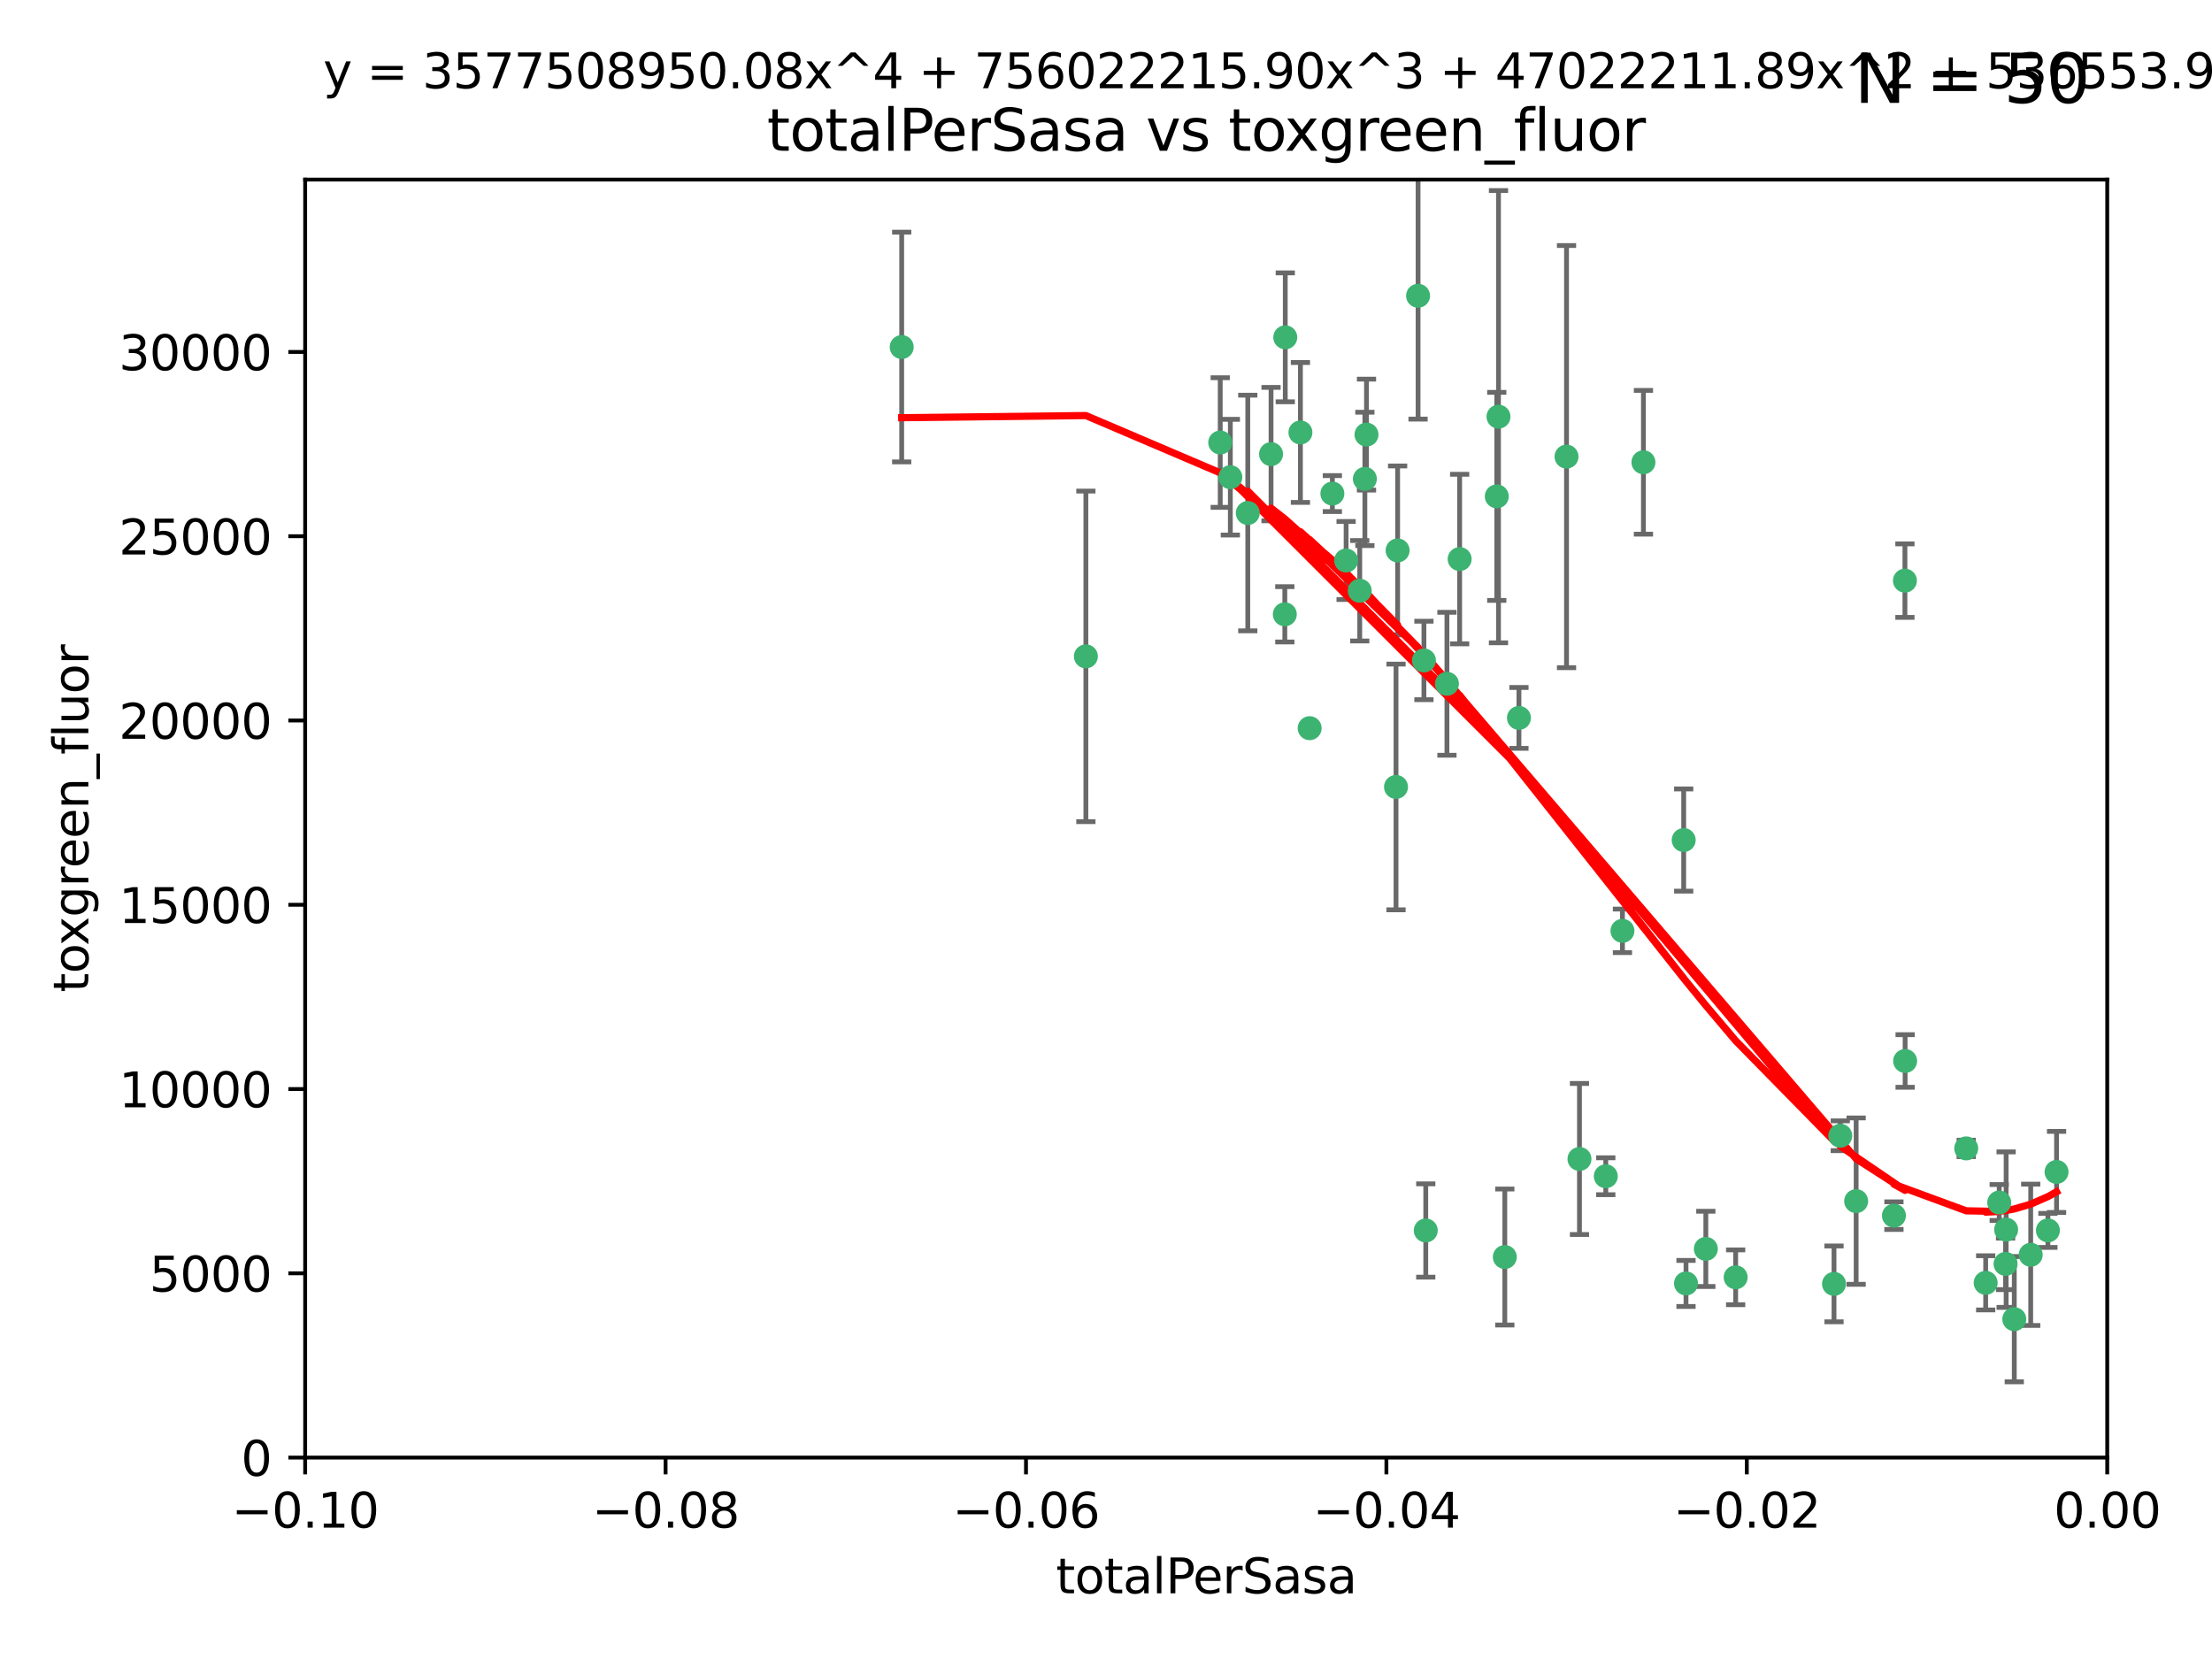 <?xml version="1.0" encoding="utf-8" standalone="no"?>
<!DOCTYPE svg PUBLIC "-//W3C//DTD SVG 1.1//EN"
  "http://www.w3.org/Graphics/SVG/1.1/DTD/svg11.dtd">
<svg xmlns:xlink="http://www.w3.org/1999/xlink" width="460.8pt" height="345.6pt" viewBox="0 0 460.8 345.6" xmlns="http://www.w3.org/2000/svg" version="1.1">
 <defs>
  <style type="text/css">*{stroke-linejoin: round; stroke-linecap: butt}</style>
 </defs>
 <g id="figure_1">
  <g id="patch_1">
   <path d="M 0 345.6 
L 460.8 345.6 
L 460.8 0 
L 0 0 
z
" style="fill: #ffffff"/>
  </g>
  <g id="axes_1">
   <g id="patch_2">
    <path d="M 63.571 303.64 
L 438.975 303.64 
L 438.975 37.411 
L 63.571 37.411 
z
" style="fill: #ffffff"/>
   </g>
   <g id="PathCollection_1">
    <defs>
     <path id="mbd5f3bcb29" d="M 0 1.118 
C 0.297 1.118 0.581 1 0.791 0.791 
C 1 0.581 1.118 0.297 1.118 0 
C 1.118 -0.297 1 -0.581 0.791 -0.791 
C 0.581 -1 0.297 -1.118 0 -1.118 
C -0.297 -1.118 -0.581 -1 -0.791 -0.791 
C -1 -0.581 -1.118 -0.297 -1.118 0 
C -1.118 0.297 -1 0.581 -0.791 0.791 
C -0.581 1 -0.297 1.118 0 1.118 
z
" style="stroke: #3cb371"/>
    </defs>
    <g clip-path="url(#pafd83ed4bf)">
     <use xlink:href="#mbd5f3bcb29" x="187.841" y="72.294" style="fill: #3cb371; stroke: #3cb371"/>
     <use xlink:href="#mbd5f3bcb29" x="226.209" y="136.733" style="fill: #3cb371; stroke: #3cb371"/>
     <use xlink:href="#mbd5f3bcb29" x="254.195" y="92.187" style="fill: #3cb371; stroke: #3cb371"/>
     <use xlink:href="#mbd5f3bcb29" x="284.327" y="99.763" style="fill: #3cb371; stroke: #3cb371"/>
     <use xlink:href="#mbd5f3bcb29" x="267.746" y="70.271" style="fill: #3cb371; stroke: #3cb371"/>
     <use xlink:href="#mbd5f3bcb29" x="283.258" y="123.063" style="fill: #3cb371; stroke: #3cb371"/>
     <use xlink:href="#mbd5f3bcb29" x="272.826" y="151.693" style="fill: #3cb371; stroke: #3cb371"/>
     <use xlink:href="#mbd5f3bcb29" x="290.815" y="163.936" style="fill: #3cb371; stroke: #3cb371"/>
     <use xlink:href="#mbd5f3bcb29" x="291.149" y="114.664" style="fill: #3cb371; stroke: #3cb371"/>
     <use xlink:href="#mbd5f3bcb29" x="280.418" y="116.762" style="fill: #3cb371; stroke: #3cb371"/>
     <use xlink:href="#mbd5f3bcb29" x="270.902" y="90.091" style="fill: #3cb371; stroke: #3cb371"/>
     <use xlink:href="#mbd5f3bcb29" x="295.409" y="61.614" style="fill: #3cb371; stroke: #3cb371"/>
     <use xlink:href="#mbd5f3bcb29" x="277.556" y="102.821" style="fill: #3cb371; stroke: #3cb371"/>
     <use xlink:href="#mbd5f3bcb29" x="264.783" y="94.6" style="fill: #3cb371; stroke: #3cb371"/>
     <use xlink:href="#mbd5f3bcb29" x="267.65" y="127.973" style="fill: #3cb371; stroke: #3cb371"/>
     <use xlink:href="#mbd5f3bcb29" x="296.63" y="137.58" style="fill: #3cb371; stroke: #3cb371"/>
     <use xlink:href="#mbd5f3bcb29" x="301.422" y="142.442" style="fill: #3cb371; stroke: #3cb371"/>
     <use xlink:href="#mbd5f3bcb29" x="284.666" y="90.534" style="fill: #3cb371; stroke: #3cb371"/>
     <use xlink:href="#mbd5f3bcb29" x="256.303" y="99.407" style="fill: #3cb371; stroke: #3cb371"/>
     <use xlink:href="#mbd5f3bcb29" x="316.423" y="149.553" style="fill: #3cb371; stroke: #3cb371"/>
     <use xlink:href="#mbd5f3bcb29" x="259.935" y="106.867" style="fill: #3cb371; stroke: #3cb371"/>
     <use xlink:href="#mbd5f3bcb29" x="312.163" y="86.8" style="fill: #3cb371; stroke: #3cb371"/>
     <use xlink:href="#mbd5f3bcb29" x="329.033" y="241.437" style="fill: #3cb371; stroke: #3cb371"/>
     <use xlink:href="#mbd5f3bcb29" x="342.358" y="96.298" style="fill: #3cb371; stroke: #3cb371"/>
     <use xlink:href="#mbd5f3bcb29" x="311.807" y="103.401" style="fill: #3cb371; stroke: #3cb371"/>
     <use xlink:href="#mbd5f3bcb29" x="326.335" y="95.121" style="fill: #3cb371; stroke: #3cb371"/>
     <use xlink:href="#mbd5f3bcb29" x="334.515" y="245.034" style="fill: #3cb371; stroke: #3cb371"/>
     <use xlink:href="#mbd5f3bcb29" x="337.988" y="193.912" style="fill: #3cb371; stroke: #3cb371"/>
     <use xlink:href="#mbd5f3bcb29" x="304.073" y="116.464" style="fill: #3cb371; stroke: #3cb371"/>
     <use xlink:href="#mbd5f3bcb29" x="350.744" y="174.998" style="fill: #3cb371; stroke: #3cb371"/>
     <use xlink:href="#mbd5f3bcb29" x="313.481" y="261.86" style="fill: #3cb371; stroke: #3cb371"/>
     <use xlink:href="#mbd5f3bcb29" x="351.226" y="267.365" style="fill: #3cb371; stroke: #3cb371"/>
     <use xlink:href="#mbd5f3bcb29" x="355.356" y="260.163" style="fill: #3cb371; stroke: #3cb371"/>
     <use xlink:href="#mbd5f3bcb29" x="361.568" y="266.086" style="fill: #3cb371; stroke: #3cb371"/>
     <use xlink:href="#mbd5f3bcb29" x="382.058" y="267.457" style="fill: #3cb371; stroke: #3cb371"/>
     <use xlink:href="#mbd5f3bcb29" x="297.012" y="256.331" style="fill: #3cb371; stroke: #3cb371"/>
     <use xlink:href="#mbd5f3bcb29" x="386.669" y="250.216" style="fill: #3cb371; stroke: #3cb371"/>
     <use xlink:href="#mbd5f3bcb29" x="396.872" y="221.023" style="fill: #3cb371; stroke: #3cb371"/>
     <use xlink:href="#mbd5f3bcb29" x="383.363" y="236.599" style="fill: #3cb371; stroke: #3cb371"/>
     <use xlink:href="#mbd5f3bcb29" x="396.83" y="120.958" style="fill: #3cb371; stroke: #3cb371"/>
     <use xlink:href="#mbd5f3bcb29" x="394.542" y="253.241" style="fill: #3cb371; stroke: #3cb371"/>
     <use xlink:href="#mbd5f3bcb29" x="409.599" y="239.234" style="fill: #3cb371; stroke: #3cb371"/>
     <use xlink:href="#mbd5f3bcb29" x="416.474" y="250.509" style="fill: #3cb371; stroke: #3cb371"/>
     <use xlink:href="#mbd5f3bcb29" x="413.653" y="267.238" style="fill: #3cb371; stroke: #3cb371"/>
     <use xlink:href="#mbd5f3bcb29" x="417.796" y="263.294" style="fill: #3cb371; stroke: #3cb371"/>
     <use xlink:href="#mbd5f3bcb29" x="417.914" y="256.155" style="fill: #3cb371; stroke: #3cb371"/>
     <use xlink:href="#mbd5f3bcb29" x="419.611" y="274.808" style="fill: #3cb371; stroke: #3cb371"/>
     <use xlink:href="#mbd5f3bcb29" x="423.033" y="261.393" style="fill: #3cb371; stroke: #3cb371"/>
     <use xlink:href="#mbd5f3bcb29" x="426.618" y="256.316" style="fill: #3cb371; stroke: #3cb371"/>
     <use xlink:href="#mbd5f3bcb29" x="428.419" y="244.135" style="fill: #3cb371; stroke: #3cb371"/>
    </g>
   </g>
   <g id="matplotlib.axis_1">
    <g id="xtick_1">
     <g id="line2d_1">
      <defs>
       <path id="md1af240438" d="M 0 0 
L 0 3.5 
" style="stroke: #000000; stroke-width: 0.8"/>
      </defs>
      <g>
       <use xlink:href="#md1af240438" x="63.571" y="303.64" style="stroke: #000000; stroke-width: 0.8"/>
      </g>
     </g>
     <g id="text_1">
      <!-- −0.10 -->
      <g transform="translate(48.249 318.238)scale(0.1 -0.1)">
       <defs>
        <path id="DejaVuSans-2212" d="M 678 2272 
L 4684 2272 
L 4684 1741 
L 678 1741 
L 678 2272 
z
" transform="scale(0.016)"/>
        <path id="DejaVuSans-30" d="M 2034 4250 
Q 1547 4250 1301 3770 
Q 1056 3291 1056 2328 
Q 1056 1369 1301 889 
Q 1547 409 2034 409 
Q 2525 409 2770 889 
Q 3016 1369 3016 2328 
Q 3016 3291 2770 3770 
Q 2525 4250 2034 4250 
z
M 2034 4750 
Q 2819 4750 3233 4129 
Q 3647 3509 3647 2328 
Q 3647 1150 3233 529 
Q 2819 -91 2034 -91 
Q 1250 -91 836 529 
Q 422 1150 422 2328 
Q 422 3509 836 4129 
Q 1250 4750 2034 4750 
z
" transform="scale(0.016)"/>
        <path id="DejaVuSans-2e" d="M 684 794 
L 1344 794 
L 1344 0 
L 684 0 
L 684 794 
z
" transform="scale(0.016)"/>
        <path id="DejaVuSans-31" d="M 794 531 
L 1825 531 
L 1825 4091 
L 703 3866 
L 703 4441 
L 1819 4666 
L 2450 4666 
L 2450 531 
L 3481 531 
L 3481 0 
L 794 0 
L 794 531 
z
" transform="scale(0.016)"/>
       </defs>
       <use xlink:href="#DejaVuSans-2212"/>
       <use xlink:href="#DejaVuSans-30" x="83.789"/>
       <use xlink:href="#DejaVuSans-2e" x="147.412"/>
       <use xlink:href="#DejaVuSans-31" x="179.199"/>
       <use xlink:href="#DejaVuSans-30" x="242.822"/>
      </g>
     </g>
    </g>
    <g id="xtick_2">
     <g id="line2d_2">
      <g>
       <use xlink:href="#md1af240438" x="138.652" y="303.64" style="stroke: #000000; stroke-width: 0.8"/>
      </g>
     </g>
     <g id="text_2">
      <!-- −0.08 -->
      <g transform="translate(123.329 318.238)scale(0.1 -0.1)">
       <defs>
        <path id="DejaVuSans-38" d="M 2034 2216 
Q 1584 2216 1326 1975 
Q 1069 1734 1069 1313 
Q 1069 891 1326 650 
Q 1584 409 2034 409 
Q 2484 409 2743 651 
Q 3003 894 3003 1313 
Q 3003 1734 2745 1975 
Q 2488 2216 2034 2216 
z
M 1403 2484 
Q 997 2584 770 2862 
Q 544 3141 544 3541 
Q 544 4100 942 4425 
Q 1341 4750 2034 4750 
Q 2731 4750 3128 4425 
Q 3525 4100 3525 3541 
Q 3525 3141 3298 2862 
Q 3072 2584 2669 2484 
Q 3125 2378 3379 2068 
Q 3634 1759 3634 1313 
Q 3634 634 3220 271 
Q 2806 -91 2034 -91 
Q 1263 -91 848 271 
Q 434 634 434 1313 
Q 434 1759 690 2068 
Q 947 2378 1403 2484 
z
M 1172 3481 
Q 1172 3119 1398 2916 
Q 1625 2713 2034 2713 
Q 2441 2713 2670 2916 
Q 2900 3119 2900 3481 
Q 2900 3844 2670 4047 
Q 2441 4250 2034 4250 
Q 1625 4250 1398 4047 
Q 1172 3844 1172 3481 
z
" transform="scale(0.016)"/>
       </defs>
       <use xlink:href="#DejaVuSans-2212"/>
       <use xlink:href="#DejaVuSans-30" x="83.789"/>
       <use xlink:href="#DejaVuSans-2e" x="147.412"/>
       <use xlink:href="#DejaVuSans-30" x="179.199"/>
       <use xlink:href="#DejaVuSans-38" x="242.822"/>
      </g>
     </g>
    </g>
    <g id="xtick_3">
     <g id="line2d_3">
      <g>
       <use xlink:href="#md1af240438" x="213.733" y="303.64" style="stroke: #000000; stroke-width: 0.8"/>
      </g>
     </g>
     <g id="text_3">
      <!-- −0.06 -->
      <g transform="translate(198.41 318.238)scale(0.1 -0.1)">
       <defs>
        <path id="DejaVuSans-36" d="M 2113 2584 
Q 1688 2584 1439 2293 
Q 1191 2003 1191 1497 
Q 1191 994 1439 701 
Q 1688 409 2113 409 
Q 2538 409 2786 701 
Q 3034 994 3034 1497 
Q 3034 2003 2786 2293 
Q 2538 2584 2113 2584 
z
M 3366 4563 
L 3366 3988 
Q 3128 4100 2886 4159 
Q 2644 4219 2406 4219 
Q 1781 4219 1451 3797 
Q 1122 3375 1075 2522 
Q 1259 2794 1537 2939 
Q 1816 3084 2150 3084 
Q 2853 3084 3261 2657 
Q 3669 2231 3669 1497 
Q 3669 778 3244 343 
Q 2819 -91 2113 -91 
Q 1303 -91 875 529 
Q 447 1150 447 2328 
Q 447 3434 972 4092 
Q 1497 4750 2381 4750 
Q 2619 4750 2861 4703 
Q 3103 4656 3366 4563 
z
" transform="scale(0.016)"/>
       </defs>
       <use xlink:href="#DejaVuSans-2212"/>
       <use xlink:href="#DejaVuSans-30" x="83.789"/>
       <use xlink:href="#DejaVuSans-2e" x="147.412"/>
       <use xlink:href="#DejaVuSans-30" x="179.199"/>
       <use xlink:href="#DejaVuSans-36" x="242.822"/>
      </g>
     </g>
    </g>
    <g id="xtick_4">
     <g id="line2d_4">
      <g>
       <use xlink:href="#md1af240438" x="288.813" y="303.64" style="stroke: #000000; stroke-width: 0.8"/>
      </g>
     </g>
     <g id="text_4">
      <!-- −0.04 -->
      <g transform="translate(273.491 318.238)scale(0.1 -0.1)">
       <defs>
        <path id="DejaVuSans-34" d="M 2419 4116 
L 825 1625 
L 2419 1625 
L 2419 4116 
z
M 2253 4666 
L 3047 4666 
L 3047 1625 
L 3713 1625 
L 3713 1100 
L 3047 1100 
L 3047 0 
L 2419 0 
L 2419 1100 
L 313 1100 
L 313 1709 
L 2253 4666 
z
" transform="scale(0.016)"/>
       </defs>
       <use xlink:href="#DejaVuSans-2212"/>
       <use xlink:href="#DejaVuSans-30" x="83.789"/>
       <use xlink:href="#DejaVuSans-2e" x="147.412"/>
       <use xlink:href="#DejaVuSans-30" x="179.199"/>
       <use xlink:href="#DejaVuSans-34" x="242.822"/>
      </g>
     </g>
    </g>
    <g id="xtick_5">
     <g id="line2d_5">
      <g>
       <use xlink:href="#md1af240438" x="363.894" y="303.64" style="stroke: #000000; stroke-width: 0.8"/>
      </g>
     </g>
     <g id="text_5">
      <!-- −0.02 -->
      <g transform="translate(348.572 318.238)scale(0.1 -0.1)">
       <defs>
        <path id="DejaVuSans-32" d="M 1228 531 
L 3431 531 
L 3431 0 
L 469 0 
L 469 531 
Q 828 903 1448 1529 
Q 2069 2156 2228 2338 
Q 2531 2678 2651 2914 
Q 2772 3150 2772 3378 
Q 2772 3750 2511 3984 
Q 2250 4219 1831 4219 
Q 1534 4219 1204 4116 
Q 875 4013 500 3803 
L 500 4441 
Q 881 4594 1212 4672 
Q 1544 4750 1819 4750 
Q 2544 4750 2975 4387 
Q 3406 4025 3406 3419 
Q 3406 3131 3298 2873 
Q 3191 2616 2906 2266 
Q 2828 2175 2409 1742 
Q 1991 1309 1228 531 
z
" transform="scale(0.016)"/>
       </defs>
       <use xlink:href="#DejaVuSans-2212"/>
       <use xlink:href="#DejaVuSans-30" x="83.789"/>
       <use xlink:href="#DejaVuSans-2e" x="147.412"/>
       <use xlink:href="#DejaVuSans-30" x="179.199"/>
       <use xlink:href="#DejaVuSans-32" x="242.822"/>
      </g>
     </g>
    </g>
    <g id="xtick_6">
     <g id="line2d_6">
      <g>
       <use xlink:href="#md1af240438" x="438.975" y="303.64" style="stroke: #000000; stroke-width: 0.8"/>
      </g>
     </g>
     <g id="text_6">
      <!-- 0.00 -->
      <g transform="translate(427.842 318.238)scale(0.1 -0.1)">
       <use xlink:href="#DejaVuSans-30"/>
       <use xlink:href="#DejaVuSans-2e" x="63.623"/>
       <use xlink:href="#DejaVuSans-30" x="95.41"/>
       <use xlink:href="#DejaVuSans-30" x="159.033"/>
      </g>
     </g>
    </g>
    <g id="text_7">
     <!-- totalPerSasa -->
     <g transform="translate(219.968 331.917)scale(0.1 -0.1)">
      <defs>
       <path id="DejaVuSans-74" d="M 1172 4494 
L 1172 3500 
L 2356 3500 
L 2356 3053 
L 1172 3053 
L 1172 1153 
Q 1172 725 1289 603 
Q 1406 481 1766 481 
L 2356 481 
L 2356 0 
L 1766 0 
Q 1100 0 847 248 
Q 594 497 594 1153 
L 594 3053 
L 172 3053 
L 172 3500 
L 594 3500 
L 594 4494 
L 1172 4494 
z
" transform="scale(0.016)"/>
       <path id="DejaVuSans-6f" d="M 1959 3097 
Q 1497 3097 1228 2736 
Q 959 2375 959 1747 
Q 959 1119 1226 758 
Q 1494 397 1959 397 
Q 2419 397 2687 759 
Q 2956 1122 2956 1747 
Q 2956 2369 2687 2733 
Q 2419 3097 1959 3097 
z
M 1959 3584 
Q 2709 3584 3137 3096 
Q 3566 2609 3566 1747 
Q 3566 888 3137 398 
Q 2709 -91 1959 -91 
Q 1206 -91 779 398 
Q 353 888 353 1747 
Q 353 2609 779 3096 
Q 1206 3584 1959 3584 
z
" transform="scale(0.016)"/>
       <path id="DejaVuSans-61" d="M 2194 1759 
Q 1497 1759 1228 1600 
Q 959 1441 959 1056 
Q 959 750 1161 570 
Q 1363 391 1709 391 
Q 2188 391 2477 730 
Q 2766 1069 2766 1631 
L 2766 1759 
L 2194 1759 
z
M 3341 1997 
L 3341 0 
L 2766 0 
L 2766 531 
Q 2569 213 2275 61 
Q 1981 -91 1556 -91 
Q 1019 -91 701 211 
Q 384 513 384 1019 
Q 384 1609 779 1909 
Q 1175 2209 1959 2209 
L 2766 2209 
L 2766 2266 
Q 2766 2663 2505 2880 
Q 2244 3097 1772 3097 
Q 1472 3097 1187 3025 
Q 903 2953 641 2809 
L 641 3341 
Q 956 3463 1253 3523 
Q 1550 3584 1831 3584 
Q 2591 3584 2966 3190 
Q 3341 2797 3341 1997 
z
" transform="scale(0.016)"/>
       <path id="DejaVuSans-6c" d="M 603 4863 
L 1178 4863 
L 1178 0 
L 603 0 
L 603 4863 
z
" transform="scale(0.016)"/>
       <path id="DejaVuSans-50" d="M 1259 4147 
L 1259 2394 
L 2053 2394 
Q 2494 2394 2734 2622 
Q 2975 2850 2975 3272 
Q 2975 3691 2734 3919 
Q 2494 4147 2053 4147 
L 1259 4147 
z
M 628 4666 
L 2053 4666 
Q 2838 4666 3239 4311 
Q 3641 3956 3641 3272 
Q 3641 2581 3239 2228 
Q 2838 1875 2053 1875 
L 1259 1875 
L 1259 0 
L 628 0 
L 628 4666 
z
" transform="scale(0.016)"/>
       <path id="DejaVuSans-65" d="M 3597 1894 
L 3597 1613 
L 953 1613 
Q 991 1019 1311 708 
Q 1631 397 2203 397 
Q 2534 397 2845 478 
Q 3156 559 3463 722 
L 3463 178 
Q 3153 47 2828 -22 
Q 2503 -91 2169 -91 
Q 1331 -91 842 396 
Q 353 884 353 1716 
Q 353 2575 817 3079 
Q 1281 3584 2069 3584 
Q 2775 3584 3186 3129 
Q 3597 2675 3597 1894 
z
M 3022 2063 
Q 3016 2534 2758 2815 
Q 2500 3097 2075 3097 
Q 1594 3097 1305 2825 
Q 1016 2553 972 2059 
L 3022 2063 
z
" transform="scale(0.016)"/>
       <path id="DejaVuSans-72" d="M 2631 2963 
Q 2534 3019 2420 3045 
Q 2306 3072 2169 3072 
Q 1681 3072 1420 2755 
Q 1159 2438 1159 1844 
L 1159 0 
L 581 0 
L 581 3500 
L 1159 3500 
L 1159 2956 
Q 1341 3275 1631 3429 
Q 1922 3584 2338 3584 
Q 2397 3584 2469 3576 
Q 2541 3569 2628 3553 
L 2631 2963 
z
" transform="scale(0.016)"/>
       <path id="DejaVuSans-53" d="M 3425 4513 
L 3425 3897 
Q 3066 4069 2747 4153 
Q 2428 4238 2131 4238 
Q 1616 4238 1336 4038 
Q 1056 3838 1056 3469 
Q 1056 3159 1242 3001 
Q 1428 2844 1947 2747 
L 2328 2669 
Q 3034 2534 3370 2195 
Q 3706 1856 3706 1288 
Q 3706 609 3251 259 
Q 2797 -91 1919 -91 
Q 1588 -91 1214 -16 
Q 841 59 441 206 
L 441 856 
Q 825 641 1194 531 
Q 1563 422 1919 422 
Q 2459 422 2753 634 
Q 3047 847 3047 1241 
Q 3047 1584 2836 1778 
Q 2625 1972 2144 2069 
L 1759 2144 
Q 1053 2284 737 2584 
Q 422 2884 422 3419 
Q 422 4038 858 4394 
Q 1294 4750 2059 4750 
Q 2388 4750 2728 4690 
Q 3069 4631 3425 4513 
z
" transform="scale(0.016)"/>
       <path id="DejaVuSans-73" d="M 2834 3397 
L 2834 2853 
Q 2591 2978 2328 3040 
Q 2066 3103 1784 3103 
Q 1356 3103 1142 2972 
Q 928 2841 928 2578 
Q 928 2378 1081 2264 
Q 1234 2150 1697 2047 
L 1894 2003 
Q 2506 1872 2764 1633 
Q 3022 1394 3022 966 
Q 3022 478 2636 193 
Q 2250 -91 1575 -91 
Q 1294 -91 989 -36 
Q 684 19 347 128 
L 347 722 
Q 666 556 975 473 
Q 1284 391 1588 391 
Q 1994 391 2212 530 
Q 2431 669 2431 922 
Q 2431 1156 2273 1281 
Q 2116 1406 1581 1522 
L 1381 1569 
Q 847 1681 609 1914 
Q 372 2147 372 2553 
Q 372 3047 722 3315 
Q 1072 3584 1716 3584 
Q 2034 3584 2315 3537 
Q 2597 3491 2834 3397 
z
" transform="scale(0.016)"/>
      </defs>
      <use xlink:href="#DejaVuSans-74"/>
      <use xlink:href="#DejaVuSans-6f" x="39.209"/>
      <use xlink:href="#DejaVuSans-74" x="100.391"/>
      <use xlink:href="#DejaVuSans-61" x="139.6"/>
      <use xlink:href="#DejaVuSans-6c" x="200.879"/>
      <use xlink:href="#DejaVuSans-50" x="228.662"/>
      <use xlink:href="#DejaVuSans-65" x="285.34"/>
      <use xlink:href="#DejaVuSans-72" x="346.863"/>
      <use xlink:href="#DejaVuSans-53" x="387.977"/>
      <use xlink:href="#DejaVuSans-61" x="451.453"/>
      <use xlink:href="#DejaVuSans-73" x="512.732"/>
      <use xlink:href="#DejaVuSans-61" x="564.832"/>
     </g>
    </g>
   </g>
   <g id="matplotlib.axis_2">
    <g id="ytick_1">
     <g id="line2d_7">
      <defs>
       <path id="m5fe323e10d" d="M 0 0 
L -3.5 0 
" style="stroke: #000000; stroke-width: 0.8"/>
      </defs>
      <g>
       <use xlink:href="#m5fe323e10d" x="63.571" y="303.64" style="stroke: #000000; stroke-width: 0.8"/>
      </g>
     </g>
     <g id="text_8">
      <!-- 0 -->
      <g transform="translate(50.209 307.439)scale(0.1 -0.1)">
       <use xlink:href="#DejaVuSans-30"/>
      </g>
     </g>
    </g>
    <g id="ytick_2">
     <g id="line2d_8">
      <g>
       <use xlink:href="#m5fe323e10d" x="63.571" y="265.253" style="stroke: #000000; stroke-width: 0.8"/>
      </g>
     </g>
     <g id="text_9">
      <!-- 5000 -->
      <g transform="translate(31.121 269.052)scale(0.1 -0.1)">
       <defs>
        <path id="DejaVuSans-35" d="M 691 4666 
L 3169 4666 
L 3169 4134 
L 1269 4134 
L 1269 2991 
Q 1406 3038 1543 3061 
Q 1681 3084 1819 3084 
Q 2600 3084 3056 2656 
Q 3513 2228 3513 1497 
Q 3513 744 3044 326 
Q 2575 -91 1722 -91 
Q 1428 -91 1123 -41 
Q 819 9 494 109 
L 494 744 
Q 775 591 1075 516 
Q 1375 441 1709 441 
Q 2250 441 2565 725 
Q 2881 1009 2881 1497 
Q 2881 1984 2565 2268 
Q 2250 2553 1709 2553 
Q 1456 2553 1204 2497 
Q 953 2441 691 2322 
L 691 4666 
z
" transform="scale(0.016)"/>
       </defs>
       <use xlink:href="#DejaVuSans-35"/>
       <use xlink:href="#DejaVuSans-30" x="63.623"/>
       <use xlink:href="#DejaVuSans-30" x="127.246"/>
       <use xlink:href="#DejaVuSans-30" x="190.869"/>
      </g>
     </g>
    </g>
    <g id="ytick_3">
     <g id="line2d_9">
      <g>
       <use xlink:href="#m5fe323e10d" x="63.571" y="226.866" style="stroke: #000000; stroke-width: 0.8"/>
      </g>
     </g>
     <g id="text_10">
      <!-- 10000 -->
      <g transform="translate(24.759 230.665)scale(0.1 -0.1)">
       <use xlink:href="#DejaVuSans-31"/>
       <use xlink:href="#DejaVuSans-30" x="63.623"/>
       <use xlink:href="#DejaVuSans-30" x="127.246"/>
       <use xlink:href="#DejaVuSans-30" x="190.869"/>
       <use xlink:href="#DejaVuSans-30" x="254.492"/>
      </g>
     </g>
    </g>
    <g id="ytick_4">
     <g id="line2d_10">
      <g>
       <use xlink:href="#m5fe323e10d" x="63.571" y="188.479" style="stroke: #000000; stroke-width: 0.8"/>
      </g>
     </g>
     <g id="text_11">
      <!-- 15000 -->
      <g transform="translate(24.759 192.278)scale(0.1 -0.1)">
       <use xlink:href="#DejaVuSans-31"/>
       <use xlink:href="#DejaVuSans-35" x="63.623"/>
       <use xlink:href="#DejaVuSans-30" x="127.246"/>
       <use xlink:href="#DejaVuSans-30" x="190.869"/>
       <use xlink:href="#DejaVuSans-30" x="254.492"/>
      </g>
     </g>
    </g>
    <g id="ytick_5">
     <g id="line2d_11">
      <g>
       <use xlink:href="#m5fe323e10d" x="63.571" y="150.092" style="stroke: #000000; stroke-width: 0.8"/>
      </g>
     </g>
     <g id="text_12">
      <!-- 20000 -->
      <g transform="translate(24.759 153.891)scale(0.1 -0.1)">
       <use xlink:href="#DejaVuSans-32"/>
       <use xlink:href="#DejaVuSans-30" x="63.623"/>
       <use xlink:href="#DejaVuSans-30" x="127.246"/>
       <use xlink:href="#DejaVuSans-30" x="190.869"/>
       <use xlink:href="#DejaVuSans-30" x="254.492"/>
      </g>
     </g>
    </g>
    <g id="ytick_6">
     <g id="line2d_12">
      <g>
       <use xlink:href="#m5fe323e10d" x="63.571" y="111.705" style="stroke: #000000; stroke-width: 0.8"/>
      </g>
     </g>
     <g id="text_13">
      <!-- 25000 -->
      <g transform="translate(24.759 115.504)scale(0.1 -0.1)">
       <use xlink:href="#DejaVuSans-32"/>
       <use xlink:href="#DejaVuSans-35" x="63.623"/>
       <use xlink:href="#DejaVuSans-30" x="127.246"/>
       <use xlink:href="#DejaVuSans-30" x="190.869"/>
       <use xlink:href="#DejaVuSans-30" x="254.492"/>
      </g>
     </g>
    </g>
    <g id="ytick_7">
     <g id="line2d_13">
      <g>
       <use xlink:href="#m5fe323e10d" x="63.571" y="73.317" style="stroke: #000000; stroke-width: 0.8"/>
      </g>
     </g>
     <g id="text_14">
      <!-- 30000 -->
      <g transform="translate(24.759 77.117)scale(0.1 -0.1)">
       <defs>
        <path id="DejaVuSans-33" d="M 2597 2516 
Q 3050 2419 3304 2112 
Q 3559 1806 3559 1356 
Q 3559 666 3084 287 
Q 2609 -91 1734 -91 
Q 1441 -91 1130 -33 
Q 819 25 488 141 
L 488 750 
Q 750 597 1062 519 
Q 1375 441 1716 441 
Q 2309 441 2620 675 
Q 2931 909 2931 1356 
Q 2931 1769 2642 2001 
Q 2353 2234 1838 2234 
L 1294 2234 
L 1294 2753 
L 1863 2753 
Q 2328 2753 2575 2939 
Q 2822 3125 2822 3475 
Q 2822 3834 2567 4026 
Q 2313 4219 1838 4219 
Q 1578 4219 1281 4162 
Q 984 4106 628 3988 
L 628 4550 
Q 988 4650 1302 4700 
Q 1616 4750 1894 4750 
Q 2613 4750 3031 4423 
Q 3450 4097 3450 3541 
Q 3450 3153 3228 2886 
Q 3006 2619 2597 2516 
z
" transform="scale(0.016)"/>
       </defs>
       <use xlink:href="#DejaVuSans-33"/>
       <use xlink:href="#DejaVuSans-30" x="63.623"/>
       <use xlink:href="#DejaVuSans-30" x="127.246"/>
       <use xlink:href="#DejaVuSans-30" x="190.869"/>
       <use xlink:href="#DejaVuSans-30" x="254.492"/>
      </g>
     </g>
    </g>
    <g id="text_15">
     <!-- toxgreen_fluor -->
     <g transform="translate(18.401 206.72)rotate(-90)scale(0.1 -0.1)">
      <defs>
       <path id="DejaVuSans-78" d="M 3513 3500 
L 2247 1797 
L 3578 0 
L 2900 0 
L 1881 1375 
L 863 0 
L 184 0 
L 1544 1831 
L 300 3500 
L 978 3500 
L 1906 2253 
L 2834 3500 
L 3513 3500 
z
" transform="scale(0.016)"/>
       <path id="DejaVuSans-67" d="M 2906 1791 
Q 2906 2416 2648 2759 
Q 2391 3103 1925 3103 
Q 1463 3103 1205 2759 
Q 947 2416 947 1791 
Q 947 1169 1205 825 
Q 1463 481 1925 481 
Q 2391 481 2648 825 
Q 2906 1169 2906 1791 
z
M 3481 434 
Q 3481 -459 3084 -895 
Q 2688 -1331 1869 -1331 
Q 1566 -1331 1297 -1286 
Q 1028 -1241 775 -1147 
L 775 -588 
Q 1028 -725 1275 -790 
Q 1522 -856 1778 -856 
Q 2344 -856 2625 -561 
Q 2906 -266 2906 331 
L 2906 616 
Q 2728 306 2450 153 
Q 2172 0 1784 0 
Q 1141 0 747 490 
Q 353 981 353 1791 
Q 353 2603 747 3093 
Q 1141 3584 1784 3584 
Q 2172 3584 2450 3431 
Q 2728 3278 2906 2969 
L 2906 3500 
L 3481 3500 
L 3481 434 
z
" transform="scale(0.016)"/>
       <path id="DejaVuSans-6e" d="M 3513 2113 
L 3513 0 
L 2938 0 
L 2938 2094 
Q 2938 2591 2744 2837 
Q 2550 3084 2163 3084 
Q 1697 3084 1428 2787 
Q 1159 2491 1159 1978 
L 1159 0 
L 581 0 
L 581 3500 
L 1159 3500 
L 1159 2956 
Q 1366 3272 1645 3428 
Q 1925 3584 2291 3584 
Q 2894 3584 3203 3211 
Q 3513 2838 3513 2113 
z
" transform="scale(0.016)"/>
       <path id="DejaVuSans-5f" d="M 3263 -1063 
L 3263 -1509 
L -63 -1509 
L -63 -1063 
L 3263 -1063 
z
" transform="scale(0.016)"/>
       <path id="DejaVuSans-66" d="M 2375 4863 
L 2375 4384 
L 1825 4384 
Q 1516 4384 1395 4259 
Q 1275 4134 1275 3809 
L 1275 3500 
L 2222 3500 
L 2222 3053 
L 1275 3053 
L 1275 0 
L 697 0 
L 697 3053 
L 147 3053 
L 147 3500 
L 697 3500 
L 697 3744 
Q 697 4328 969 4595 
Q 1241 4863 1831 4863 
L 2375 4863 
z
" transform="scale(0.016)"/>
       <path id="DejaVuSans-75" d="M 544 1381 
L 544 3500 
L 1119 3500 
L 1119 1403 
Q 1119 906 1312 657 
Q 1506 409 1894 409 
Q 2359 409 2629 706 
Q 2900 1003 2900 1516 
L 2900 3500 
L 3475 3500 
L 3475 0 
L 2900 0 
L 2900 538 
Q 2691 219 2414 64 
Q 2138 -91 1772 -91 
Q 1169 -91 856 284 
Q 544 659 544 1381 
z
M 1991 3584 
L 1991 3584 
z
" transform="scale(0.016)"/>
      </defs>
      <use xlink:href="#DejaVuSans-74"/>
      <use xlink:href="#DejaVuSans-6f" x="39.209"/>
      <use xlink:href="#DejaVuSans-78" x="97.266"/>
      <use xlink:href="#DejaVuSans-67" x="156.445"/>
      <use xlink:href="#DejaVuSans-72" x="219.922"/>
      <use xlink:href="#DejaVuSans-65" x="258.785"/>
      <use xlink:href="#DejaVuSans-65" x="320.309"/>
      <use xlink:href="#DejaVuSans-6e" x="381.832"/>
      <use xlink:href="#DejaVuSans-5f" x="445.211"/>
      <use xlink:href="#DejaVuSans-66" x="495.211"/>
      <use xlink:href="#DejaVuSans-6c" x="530.416"/>
      <use xlink:href="#DejaVuSans-75" x="558.199"/>
      <use xlink:href="#DejaVuSans-6f" x="621.578"/>
      <use xlink:href="#DejaVuSans-72" x="682.76"/>
     </g>
    </g>
   </g>
   <g id="LineCollection_1">
    <path d="M 187.841 96.224 
L 187.841 48.364 
" clip-path="url(#pafd83ed4bf)" style="fill: none; stroke: #696969"/>
    <path d="M 226.209 171.165 
L 226.209 102.302 
" clip-path="url(#pafd83ed4bf)" style="fill: none; stroke: #696969"/>
    <path d="M 254.195 105.69 
L 254.195 78.685 
" clip-path="url(#pafd83ed4bf)" style="fill: none; stroke: #696969"/>
    <path d="M 284.327 113.651 
L 284.327 85.875 
" clip-path="url(#pafd83ed4bf)" style="fill: none; stroke: #696969"/>
    <path d="M 267.746 83.696 
L 267.746 56.846 
" clip-path="url(#pafd83ed4bf)" style="fill: none; stroke: #696969"/>
    <path d="M 283.258 133.529 
L 283.258 112.598 
" clip-path="url(#pafd83ed4bf)" style="fill: none; stroke: #696969"/>
    <path d="M 272.826 152.217 
L 272.826 151.168 
" clip-path="url(#pafd83ed4bf)" style="fill: none; stroke: #696969"/>
    <path d="M 290.815 189.529 
L 290.815 138.343 
" clip-path="url(#pafd83ed4bf)" style="fill: none; stroke: #696969"/>
    <path d="M 291.149 132.255 
L 291.149 97.072 
" clip-path="url(#pafd83ed4bf)" style="fill: none; stroke: #696969"/>
    <path d="M 280.418 124.89 
L 280.418 108.635 
" clip-path="url(#pafd83ed4bf)" style="fill: none; stroke: #696969"/>
    <path d="M 270.902 104.662 
L 270.902 75.52 
" clip-path="url(#pafd83ed4bf)" style="fill: none; stroke: #696969"/>
    <path d="M 295.409 87.306 
L 295.409 35.922 
" clip-path="url(#pafd83ed4bf)" style="fill: none; stroke: #696969"/>
    <path d="M 277.556 106.565 
L 277.556 99.077 
" clip-path="url(#pafd83ed4bf)" style="fill: none; stroke: #696969"/>
    <path d="M 264.783 108.495 
L 264.783 80.704 
" clip-path="url(#pafd83ed4bf)" style="fill: none; stroke: #696969"/>
    <path d="M 267.65 133.734 
L 267.65 122.212 
" clip-path="url(#pafd83ed4bf)" style="fill: none; stroke: #696969"/>
    <path d="M 296.63 145.75 
L 296.63 129.411 
" clip-path="url(#pafd83ed4bf)" style="fill: none; stroke: #696969"/>
    <path d="M 301.422 157.326 
L 301.422 127.559 
" clip-path="url(#pafd83ed4bf)" style="fill: none; stroke: #696969"/>
    <path d="M 284.666 102.091 
L 284.666 78.978 
" clip-path="url(#pafd83ed4bf)" style="fill: none; stroke: #696969"/>
    <path d="M 256.303 111.46 
L 256.303 87.355 
" clip-path="url(#pafd83ed4bf)" style="fill: none; stroke: #696969"/>
    <path d="M 316.423 155.89 
L 316.423 143.216 
" clip-path="url(#pafd83ed4bf)" style="fill: none; stroke: #696969"/>
    <path d="M 259.935 131.412 
L 259.935 82.321 
" clip-path="url(#pafd83ed4bf)" style="fill: none; stroke: #696969"/>
    <path d="M 312.163 133.906 
L 312.163 39.694 
" clip-path="url(#pafd83ed4bf)" style="fill: none; stroke: #696969"/>
    <path d="M 329.033 257.169 
L 329.033 225.706 
" clip-path="url(#pafd83ed4bf)" style="fill: none; stroke: #696969"/>
    <path d="M 342.358 111.272 
L 342.358 81.324 
" clip-path="url(#pafd83ed4bf)" style="fill: none; stroke: #696969"/>
    <path d="M 311.807 125.071 
L 311.807 81.732 
" clip-path="url(#pafd83ed4bf)" style="fill: none; stroke: #696969"/>
    <path d="M 326.335 139.091 
L 326.335 51.151 
" clip-path="url(#pafd83ed4bf)" style="fill: none; stroke: #696969"/>
    <path d="M 334.515 248.879 
L 334.515 241.19 
" clip-path="url(#pafd83ed4bf)" style="fill: none; stroke: #696969"/>
    <path d="M 337.988 198.445 
L 337.988 189.38 
" clip-path="url(#pafd83ed4bf)" style="fill: none; stroke: #696969"/>
    <path d="M 304.073 134.122 
L 304.073 98.805 
" clip-path="url(#pafd83ed4bf)" style="fill: none; stroke: #696969"/>
    <path d="M 350.744 185.644 
L 350.744 164.352 
" clip-path="url(#pafd83ed4bf)" style="fill: none; stroke: #696969"/>
    <path d="M 313.481 276.024 
L 313.481 247.696 
" clip-path="url(#pafd83ed4bf)" style="fill: none; stroke: #696969"/>
    <path d="M 351.226 272.161 
L 351.226 262.568 
" clip-path="url(#pafd83ed4bf)" style="fill: none; stroke: #696969"/>
    <path d="M 355.356 268.001 
L 355.356 252.325 
" clip-path="url(#pafd83ed4bf)" style="fill: none; stroke: #696969"/>
    <path d="M 361.568 271.795 
L 361.568 260.376 
" clip-path="url(#pafd83ed4bf)" style="fill: none; stroke: #696969"/>
    <path d="M 382.058 275.356 
L 382.058 259.558 
" clip-path="url(#pafd83ed4bf)" style="fill: none; stroke: #696969"/>
    <path d="M 297.012 266.051 
L 297.012 246.611 
" clip-path="url(#pafd83ed4bf)" style="fill: none; stroke: #696969"/>
    <path d="M 386.669 267.545 
L 386.669 232.888 
" clip-path="url(#pafd83ed4bf)" style="fill: none; stroke: #696969"/>
    <path d="M 396.872 226.502 
L 396.872 215.543 
" clip-path="url(#pafd83ed4bf)" style="fill: none; stroke: #696969"/>
    <path d="M 383.363 239.704 
L 383.363 233.493 
" clip-path="url(#pafd83ed4bf)" style="fill: none; stroke: #696969"/>
    <path d="M 396.83 128.612 
L 396.83 113.304 
" clip-path="url(#pafd83ed4bf)" style="fill: none; stroke: #696969"/>
    <path d="M 394.542 256.118 
L 394.542 250.365 
" clip-path="url(#pafd83ed4bf)" style="fill: none; stroke: #696969"/>
    <path d="M 409.599 240.949 
L 409.599 237.518 
" clip-path="url(#pafd83ed4bf)" style="fill: none; stroke: #696969"/>
    <path d="M 416.474 254.253 
L 416.474 246.765 
" clip-path="url(#pafd83ed4bf)" style="fill: none; stroke: #696969"/>
    <path d="M 413.653 272.884 
L 413.653 261.591 
" clip-path="url(#pafd83ed4bf)" style="fill: none; stroke: #696969"/>
    <path d="M 417.796 268.654 
L 417.796 257.933 
" clip-path="url(#pafd83ed4bf)" style="fill: none; stroke: #696969"/>
    <path d="M 417.914 272.35 
L 417.914 239.959 
" clip-path="url(#pafd83ed4bf)" style="fill: none; stroke: #696969"/>
    <path d="M 419.611 287.858 
L 419.611 261.759 
" clip-path="url(#pafd83ed4bf)" style="fill: none; stroke: #696969"/>
    <path d="M 423.033 276.115 
L 423.033 246.672 
" clip-path="url(#pafd83ed4bf)" style="fill: none; stroke: #696969"/>
    <path d="M 426.618 259.862 
L 426.618 252.77 
" clip-path="url(#pafd83ed4bf)" style="fill: none; stroke: #696969"/>
    <path d="M 428.419 252.577 
L 428.419 235.693 
" clip-path="url(#pafd83ed4bf)" style="fill: none; stroke: #696969"/>
   </g>
   <g id="line2d_14">
    <defs>
     <path id="me520ce3f18" d="M 2 0 
L -2 -0 
" style="stroke: #696969"/>
    </defs>
    <g clip-path="url(#pafd83ed4bf)">
     <use xlink:href="#me520ce3f18" x="187.841" y="96.224" style="fill: #696969; stroke: #696969"/>
     <use xlink:href="#me520ce3f18" x="226.209" y="171.165" style="fill: #696969; stroke: #696969"/>
     <use xlink:href="#me520ce3f18" x="254.195" y="105.69" style="fill: #696969; stroke: #696969"/>
     <use xlink:href="#me520ce3f18" x="284.327" y="113.651" style="fill: #696969; stroke: #696969"/>
     <use xlink:href="#me520ce3f18" x="267.746" y="83.696" style="fill: #696969; stroke: #696969"/>
     <use xlink:href="#me520ce3f18" x="283.258" y="133.529" style="fill: #696969; stroke: #696969"/>
     <use xlink:href="#me520ce3f18" x="272.826" y="152.217" style="fill: #696969; stroke: #696969"/>
     <use xlink:href="#me520ce3f18" x="290.815" y="189.529" style="fill: #696969; stroke: #696969"/>
     <use xlink:href="#me520ce3f18" x="291.149" y="132.255" style="fill: #696969; stroke: #696969"/>
     <use xlink:href="#me520ce3f18" x="280.418" y="124.89" style="fill: #696969; stroke: #696969"/>
     <use xlink:href="#me520ce3f18" x="270.902" y="104.662" style="fill: #696969; stroke: #696969"/>
     <use xlink:href="#me520ce3f18" x="295.409" y="87.306" style="fill: #696969; stroke: #696969"/>
     <use xlink:href="#me520ce3f18" x="277.556" y="106.565" style="fill: #696969; stroke: #696969"/>
     <use xlink:href="#me520ce3f18" x="264.783" y="108.495" style="fill: #696969; stroke: #696969"/>
     <use xlink:href="#me520ce3f18" x="267.65" y="133.734" style="fill: #696969; stroke: #696969"/>
     <use xlink:href="#me520ce3f18" x="296.63" y="145.75" style="fill: #696969; stroke: #696969"/>
     <use xlink:href="#me520ce3f18" x="301.422" y="157.326" style="fill: #696969; stroke: #696969"/>
     <use xlink:href="#me520ce3f18" x="284.666" y="102.091" style="fill: #696969; stroke: #696969"/>
     <use xlink:href="#me520ce3f18" x="256.303" y="111.46" style="fill: #696969; stroke: #696969"/>
     <use xlink:href="#me520ce3f18" x="316.423" y="155.89" style="fill: #696969; stroke: #696969"/>
     <use xlink:href="#me520ce3f18" x="259.935" y="131.412" style="fill: #696969; stroke: #696969"/>
     <use xlink:href="#me520ce3f18" x="312.163" y="133.906" style="fill: #696969; stroke: #696969"/>
     <use xlink:href="#me520ce3f18" x="329.033" y="257.169" style="fill: #696969; stroke: #696969"/>
     <use xlink:href="#me520ce3f18" x="342.358" y="111.272" style="fill: #696969; stroke: #696969"/>
     <use xlink:href="#me520ce3f18" x="311.807" y="125.071" style="fill: #696969; stroke: #696969"/>
     <use xlink:href="#me520ce3f18" x="326.335" y="139.091" style="fill: #696969; stroke: #696969"/>
     <use xlink:href="#me520ce3f18" x="334.515" y="248.879" style="fill: #696969; stroke: #696969"/>
     <use xlink:href="#me520ce3f18" x="337.988" y="198.445" style="fill: #696969; stroke: #696969"/>
     <use xlink:href="#me520ce3f18" x="304.073" y="134.122" style="fill: #696969; stroke: #696969"/>
     <use xlink:href="#me520ce3f18" x="350.744" y="185.644" style="fill: #696969; stroke: #696969"/>
     <use xlink:href="#me520ce3f18" x="313.481" y="276.024" style="fill: #696969; stroke: #696969"/>
     <use xlink:href="#me520ce3f18" x="351.226" y="272.161" style="fill: #696969; stroke: #696969"/>
     <use xlink:href="#me520ce3f18" x="355.356" y="268.001" style="fill: #696969; stroke: #696969"/>
     <use xlink:href="#me520ce3f18" x="361.568" y="271.795" style="fill: #696969; stroke: #696969"/>
     <use xlink:href="#me520ce3f18" x="382.058" y="275.356" style="fill: #696969; stroke: #696969"/>
     <use xlink:href="#me520ce3f18" x="297.012" y="266.051" style="fill: #696969; stroke: #696969"/>
     <use xlink:href="#me520ce3f18" x="386.669" y="267.545" style="fill: #696969; stroke: #696969"/>
     <use xlink:href="#me520ce3f18" x="396.872" y="226.502" style="fill: #696969; stroke: #696969"/>
     <use xlink:href="#me520ce3f18" x="383.363" y="239.704" style="fill: #696969; stroke: #696969"/>
     <use xlink:href="#me520ce3f18" x="396.83" y="128.612" style="fill: #696969; stroke: #696969"/>
     <use xlink:href="#me520ce3f18" x="394.542" y="256.118" style="fill: #696969; stroke: #696969"/>
     <use xlink:href="#me520ce3f18" x="409.599" y="240.949" style="fill: #696969; stroke: #696969"/>
     <use xlink:href="#me520ce3f18" x="416.474" y="254.253" style="fill: #696969; stroke: #696969"/>
     <use xlink:href="#me520ce3f18" x="413.653" y="272.884" style="fill: #696969; stroke: #696969"/>
     <use xlink:href="#me520ce3f18" x="417.796" y="268.654" style="fill: #696969; stroke: #696969"/>
     <use xlink:href="#me520ce3f18" x="417.914" y="272.35" style="fill: #696969; stroke: #696969"/>
     <use xlink:href="#me520ce3f18" x="419.611" y="287.858" style="fill: #696969; stroke: #696969"/>
     <use xlink:href="#me520ce3f18" x="423.033" y="276.115" style="fill: #696969; stroke: #696969"/>
     <use xlink:href="#me520ce3f18" x="426.618" y="259.862" style="fill: #696969; stroke: #696969"/>
     <use xlink:href="#me520ce3f18" x="428.419" y="252.577" style="fill: #696969; stroke: #696969"/>
    </g>
   </g>
   <g id="line2d_15">
    <g clip-path="url(#pafd83ed4bf)">
     <use xlink:href="#me520ce3f18" x="187.841" y="48.364" style="fill: #696969; stroke: #696969"/>
     <use xlink:href="#me520ce3f18" x="226.209" y="102.302" style="fill: #696969; stroke: #696969"/>
     <use xlink:href="#me520ce3f18" x="254.195" y="78.685" style="fill: #696969; stroke: #696969"/>
     <use xlink:href="#me520ce3f18" x="284.327" y="85.875" style="fill: #696969; stroke: #696969"/>
     <use xlink:href="#me520ce3f18" x="267.746" y="56.846" style="fill: #696969; stroke: #696969"/>
     <use xlink:href="#me520ce3f18" x="283.258" y="112.598" style="fill: #696969; stroke: #696969"/>
     <use xlink:href="#me520ce3f18" x="272.826" y="151.168" style="fill: #696969; stroke: #696969"/>
     <use xlink:href="#me520ce3f18" x="290.815" y="138.343" style="fill: #696969; stroke: #696969"/>
     <use xlink:href="#me520ce3f18" x="291.149" y="97.072" style="fill: #696969; stroke: #696969"/>
     <use xlink:href="#me520ce3f18" x="280.418" y="108.635" style="fill: #696969; stroke: #696969"/>
     <use xlink:href="#me520ce3f18" x="270.902" y="75.52" style="fill: #696969; stroke: #696969"/>
     <use xlink:href="#me520ce3f18" x="295.409" y="35.922" style="fill: #696969; stroke: #696969"/>
     <use xlink:href="#me520ce3f18" x="277.556" y="99.077" style="fill: #696969; stroke: #696969"/>
     <use xlink:href="#me520ce3f18" x="264.783" y="80.704" style="fill: #696969; stroke: #696969"/>
     <use xlink:href="#me520ce3f18" x="267.65" y="122.212" style="fill: #696969; stroke: #696969"/>
     <use xlink:href="#me520ce3f18" x="296.63" y="129.411" style="fill: #696969; stroke: #696969"/>
     <use xlink:href="#me520ce3f18" x="301.422" y="127.559" style="fill: #696969; stroke: #696969"/>
     <use xlink:href="#me520ce3f18" x="284.666" y="78.978" style="fill: #696969; stroke: #696969"/>
     <use xlink:href="#me520ce3f18" x="256.303" y="87.355" style="fill: #696969; stroke: #696969"/>
     <use xlink:href="#me520ce3f18" x="316.423" y="143.216" style="fill: #696969; stroke: #696969"/>
     <use xlink:href="#me520ce3f18" x="259.935" y="82.321" style="fill: #696969; stroke: #696969"/>
     <use xlink:href="#me520ce3f18" x="312.163" y="39.694" style="fill: #696969; stroke: #696969"/>
     <use xlink:href="#me520ce3f18" x="329.033" y="225.706" style="fill: #696969; stroke: #696969"/>
     <use xlink:href="#me520ce3f18" x="342.358" y="81.324" style="fill: #696969; stroke: #696969"/>
     <use xlink:href="#me520ce3f18" x="311.807" y="81.732" style="fill: #696969; stroke: #696969"/>
     <use xlink:href="#me520ce3f18" x="326.335" y="51.151" style="fill: #696969; stroke: #696969"/>
     <use xlink:href="#me520ce3f18" x="334.515" y="241.19" style="fill: #696969; stroke: #696969"/>
     <use xlink:href="#me520ce3f18" x="337.988" y="189.38" style="fill: #696969; stroke: #696969"/>
     <use xlink:href="#me520ce3f18" x="304.073" y="98.805" style="fill: #696969; stroke: #696969"/>
     <use xlink:href="#me520ce3f18" x="350.744" y="164.352" style="fill: #696969; stroke: #696969"/>
     <use xlink:href="#me520ce3f18" x="313.481" y="247.696" style="fill: #696969; stroke: #696969"/>
     <use xlink:href="#me520ce3f18" x="351.226" y="262.568" style="fill: #696969; stroke: #696969"/>
     <use xlink:href="#me520ce3f18" x="355.356" y="252.325" style="fill: #696969; stroke: #696969"/>
     <use xlink:href="#me520ce3f18" x="361.568" y="260.376" style="fill: #696969; stroke: #696969"/>
     <use xlink:href="#me520ce3f18" x="382.058" y="259.558" style="fill: #696969; stroke: #696969"/>
     <use xlink:href="#me520ce3f18" x="297.012" y="246.611" style="fill: #696969; stroke: #696969"/>
     <use xlink:href="#me520ce3f18" x="386.669" y="232.888" style="fill: #696969; stroke: #696969"/>
     <use xlink:href="#me520ce3f18" x="396.872" y="215.543" style="fill: #696969; stroke: #696969"/>
     <use xlink:href="#me520ce3f18" x="383.363" y="233.493" style="fill: #696969; stroke: #696969"/>
     <use xlink:href="#me520ce3f18" x="396.83" y="113.304" style="fill: #696969; stroke: #696969"/>
     <use xlink:href="#me520ce3f18" x="394.542" y="250.365" style="fill: #696969; stroke: #696969"/>
     <use xlink:href="#me520ce3f18" x="409.599" y="237.518" style="fill: #696969; stroke: #696969"/>
     <use xlink:href="#me520ce3f18" x="416.474" y="246.765" style="fill: #696969; stroke: #696969"/>
     <use xlink:href="#me520ce3f18" x="413.653" y="261.591" style="fill: #696969; stroke: #696969"/>
     <use xlink:href="#me520ce3f18" x="417.796" y="257.933" style="fill: #696969; stroke: #696969"/>
     <use xlink:href="#me520ce3f18" x="417.914" y="239.959" style="fill: #696969; stroke: #696969"/>
     <use xlink:href="#me520ce3f18" x="419.611" y="261.759" style="fill: #696969; stroke: #696969"/>
     <use xlink:href="#me520ce3f18" x="423.033" y="246.672" style="fill: #696969; stroke: #696969"/>
     <use xlink:href="#me520ce3f18" x="426.618" y="252.77" style="fill: #696969; stroke: #696969"/>
     <use xlink:href="#me520ce3f18" x="428.419" y="235.693" style="fill: #696969; stroke: #696969"/>
    </g>
   </g>
   <g id="line2d_16">
    <path d="M 187.841 87.013 
L 226.209 86.567 
L 254.195 98.505 
L 284.327 123.156 
L 267.746 108.167 
L 283.258 122.092 
L 272.826 112.406 
L 290.815 129.866 
L 291.149 130.223 
L 280.418 119.33 
L 270.902 110.762 
L 295.409 134.872 
L 277.556 116.64 
L 264.783 105.847 
L 267.65 108.091 
L 296.63 136.235 
L 301.422 141.709 
L 284.666 123.495 
L 256.303 99.846 
L 316.423 159.912 
L 259.935 102.298 
L 312.163 154.605 
L 329.033 176.025 
L 342.358 193.219 
L 311.807 154.166 
L 326.335 172.545 
L 334.515 183.117 
L 337.988 187.604 
L 304.073 144.817 
L 350.744 203.803 
L 313.481 156.237 
L 351.226 204.4 
L 355.356 209.455 
L 361.568 216.797 
L 382.058 237.676 
L 297.012 136.664 
L 386.669 241.404 
L 396.872 247.972 
L 383.363 238.774 
L 396.83 247.95 
L 394.542 246.696 
L 409.599 252.235 
L 416.474 252.364 
L 413.653 252.513 
L 417.796 252.192 
L 417.914 252.174 
L 419.611 251.848 
L 423.033 250.847 
L 426.618 249.28 
L 428.419 248.284 
" clip-path="url(#pafd83ed4bf)" style="fill: none; stroke: #ff0000; stroke-width: 1.5; stroke-linecap: square"/>
   </g>
   <g id="line2d_17">
    <defs>
     <path id="m9652f0190c" d="M 0 2 
C 0.53 2 1.039 1.789 1.414 1.414 
C 1.789 1.039 2 0.53 2 0 
C 2 -0.53 1.789 -1.039 1.414 -1.414 
C 1.039 -1.789 0.53 -2 0 -2 
C -0.53 -2 -1.039 -1.789 -1.414 -1.414 
C -1.789 -1.039 -2 -0.53 -2 0 
C -2 0.53 -1.789 1.039 -1.414 1.414 
C -1.039 1.789 -0.53 2 0 2 
z
" style="stroke: #3cb371"/>
    </defs>
    <g clip-path="url(#pafd83ed4bf)">
     <use xlink:href="#m9652f0190c" x="187.841" y="72.294" style="fill: #3cb371; stroke: #3cb371"/>
     <use xlink:href="#m9652f0190c" x="226.209" y="136.733" style="fill: #3cb371; stroke: #3cb371"/>
     <use xlink:href="#m9652f0190c" x="254.195" y="92.187" style="fill: #3cb371; stroke: #3cb371"/>
     <use xlink:href="#m9652f0190c" x="284.327" y="99.763" style="fill: #3cb371; stroke: #3cb371"/>
     <use xlink:href="#m9652f0190c" x="267.746" y="70.271" style="fill: #3cb371; stroke: #3cb371"/>
     <use xlink:href="#m9652f0190c" x="283.258" y="123.063" style="fill: #3cb371; stroke: #3cb371"/>
     <use xlink:href="#m9652f0190c" x="272.826" y="151.693" style="fill: #3cb371; stroke: #3cb371"/>
     <use xlink:href="#m9652f0190c" x="290.815" y="163.936" style="fill: #3cb371; stroke: #3cb371"/>
     <use xlink:href="#m9652f0190c" x="291.149" y="114.664" style="fill: #3cb371; stroke: #3cb371"/>
     <use xlink:href="#m9652f0190c" x="280.418" y="116.762" style="fill: #3cb371; stroke: #3cb371"/>
     <use xlink:href="#m9652f0190c" x="270.902" y="90.091" style="fill: #3cb371; stroke: #3cb371"/>
     <use xlink:href="#m9652f0190c" x="295.409" y="61.614" style="fill: #3cb371; stroke: #3cb371"/>
     <use xlink:href="#m9652f0190c" x="277.556" y="102.821" style="fill: #3cb371; stroke: #3cb371"/>
     <use xlink:href="#m9652f0190c" x="264.783" y="94.6" style="fill: #3cb371; stroke: #3cb371"/>
     <use xlink:href="#m9652f0190c" x="267.65" y="127.973" style="fill: #3cb371; stroke: #3cb371"/>
     <use xlink:href="#m9652f0190c" x="296.63" y="137.58" style="fill: #3cb371; stroke: #3cb371"/>
     <use xlink:href="#m9652f0190c" x="301.422" y="142.442" style="fill: #3cb371; stroke: #3cb371"/>
     <use xlink:href="#m9652f0190c" x="284.666" y="90.534" style="fill: #3cb371; stroke: #3cb371"/>
     <use xlink:href="#m9652f0190c" x="256.303" y="99.407" style="fill: #3cb371; stroke: #3cb371"/>
     <use xlink:href="#m9652f0190c" x="316.423" y="149.553" style="fill: #3cb371; stroke: #3cb371"/>
     <use xlink:href="#m9652f0190c" x="259.935" y="106.867" style="fill: #3cb371; stroke: #3cb371"/>
     <use xlink:href="#m9652f0190c" x="312.163" y="86.8" style="fill: #3cb371; stroke: #3cb371"/>
     <use xlink:href="#m9652f0190c" x="329.033" y="241.437" style="fill: #3cb371; stroke: #3cb371"/>
     <use xlink:href="#m9652f0190c" x="342.358" y="96.298" style="fill: #3cb371; stroke: #3cb371"/>
     <use xlink:href="#m9652f0190c" x="311.807" y="103.401" style="fill: #3cb371; stroke: #3cb371"/>
     <use xlink:href="#m9652f0190c" x="326.335" y="95.121" style="fill: #3cb371; stroke: #3cb371"/>
     <use xlink:href="#m9652f0190c" x="334.515" y="245.034" style="fill: #3cb371; stroke: #3cb371"/>
     <use xlink:href="#m9652f0190c" x="337.988" y="193.912" style="fill: #3cb371; stroke: #3cb371"/>
     <use xlink:href="#m9652f0190c" x="304.073" y="116.464" style="fill: #3cb371; stroke: #3cb371"/>
     <use xlink:href="#m9652f0190c" x="350.744" y="174.998" style="fill: #3cb371; stroke: #3cb371"/>
     <use xlink:href="#m9652f0190c" x="313.481" y="261.86" style="fill: #3cb371; stroke: #3cb371"/>
     <use xlink:href="#m9652f0190c" x="351.226" y="267.365" style="fill: #3cb371; stroke: #3cb371"/>
     <use xlink:href="#m9652f0190c" x="355.356" y="260.163" style="fill: #3cb371; stroke: #3cb371"/>
     <use xlink:href="#m9652f0190c" x="361.568" y="266.086" style="fill: #3cb371; stroke: #3cb371"/>
     <use xlink:href="#m9652f0190c" x="382.058" y="267.457" style="fill: #3cb371; stroke: #3cb371"/>
     <use xlink:href="#m9652f0190c" x="297.012" y="256.331" style="fill: #3cb371; stroke: #3cb371"/>
     <use xlink:href="#m9652f0190c" x="386.669" y="250.216" style="fill: #3cb371; stroke: #3cb371"/>
     <use xlink:href="#m9652f0190c" x="396.872" y="221.023" style="fill: #3cb371; stroke: #3cb371"/>
     <use xlink:href="#m9652f0190c" x="383.363" y="236.599" style="fill: #3cb371; stroke: #3cb371"/>
     <use xlink:href="#m9652f0190c" x="396.83" y="120.958" style="fill: #3cb371; stroke: #3cb371"/>
     <use xlink:href="#m9652f0190c" x="394.542" y="253.241" style="fill: #3cb371; stroke: #3cb371"/>
     <use xlink:href="#m9652f0190c" x="409.599" y="239.234" style="fill: #3cb371; stroke: #3cb371"/>
     <use xlink:href="#m9652f0190c" x="416.474" y="250.509" style="fill: #3cb371; stroke: #3cb371"/>
     <use xlink:href="#m9652f0190c" x="413.653" y="267.238" style="fill: #3cb371; stroke: #3cb371"/>
     <use xlink:href="#m9652f0190c" x="417.796" y="263.294" style="fill: #3cb371; stroke: #3cb371"/>
     <use xlink:href="#m9652f0190c" x="417.914" y="256.155" style="fill: #3cb371; stroke: #3cb371"/>
     <use xlink:href="#m9652f0190c" x="419.611" y="274.808" style="fill: #3cb371; stroke: #3cb371"/>
     <use xlink:href="#m9652f0190c" x="423.033" y="261.393" style="fill: #3cb371; stroke: #3cb371"/>
     <use xlink:href="#m9652f0190c" x="426.618" y="256.316" style="fill: #3cb371; stroke: #3cb371"/>
     <use xlink:href="#m9652f0190c" x="428.419" y="244.135" style="fill: #3cb371; stroke: #3cb371"/>
    </g>
   </g>
   <g id="patch_3">
    <path d="M 63.571 303.64 
L 63.571 37.411 
" style="fill: none; stroke: #000000; stroke-width: 0.8; stroke-linejoin: miter; stroke-linecap: square"/>
   </g>
   <g id="patch_4">
    <path d="M 438.975 303.64 
L 438.975 37.411 
" style="fill: none; stroke: #000000; stroke-width: 0.8; stroke-linejoin: miter; stroke-linecap: square"/>
   </g>
   <g id="patch_5">
    <path d="M 63.571 303.64 
L 438.975 303.64 
" style="fill: none; stroke: #000000; stroke-width: 0.8; stroke-linejoin: miter; stroke-linecap: square"/>
   </g>
   <g id="patch_6">
    <path d="M 63.571 37.411 
L 438.975 37.411 
" style="fill: none; stroke: #000000; stroke-width: 0.8; stroke-linejoin: miter; stroke-linecap: square"/>
   </g>
   <g id="text_16">
    <!-- N = 50 -->
    <g transform="translate(386.302 21.426)scale(0.14 -0.14)">
     <defs>
      <path id="DejaVuSans-4e" d="M 628 4666 
L 1478 4666 
L 3547 763 
L 3547 4666 
L 4159 4666 
L 4159 0 
L 3309 0 
L 1241 3903 
L 1241 0 
L 628 0 
L 628 4666 
z
" transform="scale(0.016)"/>
      <path id="DejaVuSans-20" transform="scale(0.016)"/>
      <path id="DejaVuSans-3d" d="M 678 2906 
L 4684 2906 
L 4684 2381 
L 678 2381 
L 678 2906 
z
M 678 1631 
L 4684 1631 
L 4684 1100 
L 678 1100 
L 678 1631 
z
" transform="scale(0.016)"/>
     </defs>
     <use xlink:href="#DejaVuSans-4e"/>
     <use xlink:href="#DejaVuSans-20" x="74.805"/>
     <use xlink:href="#DejaVuSans-3d" x="106.592"/>
     <use xlink:href="#DejaVuSans-20" x="190.381"/>
     <use xlink:href="#DejaVuSans-35" x="222.168"/>
     <use xlink:href="#DejaVuSans-30" x="285.791"/>
    </g>
   </g>
   <g id="text_17">
    <!-- y = 3577508950.08x^4 + 756022215.90x^3 + 47022211.89x^2 + 536553.95x + 8363.74 -->
    <g transform="translate(67.325 18.387)scale(0.1 -0.1)">
     <defs>
      <path id="DejaVuSans-79" d="M 2059 -325 
Q 1816 -950 1584 -1140 
Q 1353 -1331 966 -1331 
L 506 -1331 
L 506 -850 
L 844 -850 
Q 1081 -850 1212 -737 
Q 1344 -625 1503 -206 
L 1606 56 
L 191 3500 
L 800 3500 
L 1894 763 
L 2988 3500 
L 3597 3500 
L 2059 -325 
z
" transform="scale(0.016)"/>
      <path id="DejaVuSans-37" d="M 525 4666 
L 3525 4666 
L 3525 4397 
L 1831 0 
L 1172 0 
L 2766 4134 
L 525 4134 
L 525 4666 
z
" transform="scale(0.016)"/>
      <path id="DejaVuSans-39" d="M 703 97 
L 703 672 
Q 941 559 1184 500 
Q 1428 441 1663 441 
Q 2288 441 2617 861 
Q 2947 1281 2994 2138 
Q 2813 1869 2534 1725 
Q 2256 1581 1919 1581 
Q 1219 1581 811 2004 
Q 403 2428 403 3163 
Q 403 3881 828 4315 
Q 1253 4750 1959 4750 
Q 2769 4750 3195 4129 
Q 3622 3509 3622 2328 
Q 3622 1225 3098 567 
Q 2575 -91 1691 -91 
Q 1453 -91 1209 -44 
Q 966 3 703 97 
z
M 1959 2075 
Q 2384 2075 2632 2365 
Q 2881 2656 2881 3163 
Q 2881 3666 2632 3958 
Q 2384 4250 1959 4250 
Q 1534 4250 1286 3958 
Q 1038 3666 1038 3163 
Q 1038 2656 1286 2365 
Q 1534 2075 1959 2075 
z
" transform="scale(0.016)"/>
      <path id="DejaVuSans-5e" d="M 2988 4666 
L 4684 2925 
L 4056 2925 
L 2681 4159 
L 1306 2925 
L 678 2925 
L 2375 4666 
L 2988 4666 
z
" transform="scale(0.016)"/>
      <path id="DejaVuSans-2b" d="M 2944 4013 
L 2944 2272 
L 4684 2272 
L 4684 1741 
L 2944 1741 
L 2944 0 
L 2419 0 
L 2419 1741 
L 678 1741 
L 678 2272 
L 2419 2272 
L 2419 4013 
L 2944 4013 
z
" transform="scale(0.016)"/>
     </defs>
     <use xlink:href="#DejaVuSans-79"/>
     <use xlink:href="#DejaVuSans-20" x="59.18"/>
     <use xlink:href="#DejaVuSans-3d" x="90.967"/>
     <use xlink:href="#DejaVuSans-20" x="174.756"/>
     <use xlink:href="#DejaVuSans-33" x="206.543"/>
     <use xlink:href="#DejaVuSans-35" x="270.166"/>
     <use xlink:href="#DejaVuSans-37" x="333.789"/>
     <use xlink:href="#DejaVuSans-37" x="397.412"/>
     <use xlink:href="#DejaVuSans-35" x="461.035"/>
     <use xlink:href="#DejaVuSans-30" x="524.658"/>
     <use xlink:href="#DejaVuSans-38" x="588.281"/>
     <use xlink:href="#DejaVuSans-39" x="651.904"/>
     <use xlink:href="#DejaVuSans-35" x="715.527"/>
     <use xlink:href="#DejaVuSans-30" x="779.15"/>
     <use xlink:href="#DejaVuSans-2e" x="842.773"/>
     <use xlink:href="#DejaVuSans-30" x="874.561"/>
     <use xlink:href="#DejaVuSans-38" x="938.184"/>
     <use xlink:href="#DejaVuSans-78" x="1001.807"/>
     <use xlink:href="#DejaVuSans-5e" x="1060.986"/>
     <use xlink:href="#DejaVuSans-34" x="1144.775"/>
     <use xlink:href="#DejaVuSans-20" x="1208.398"/>
     <use xlink:href="#DejaVuSans-2b" x="1240.186"/>
     <use xlink:href="#DejaVuSans-20" x="1323.975"/>
     <use xlink:href="#DejaVuSans-37" x="1355.762"/>
     <use xlink:href="#DejaVuSans-35" x="1419.385"/>
     <use xlink:href="#DejaVuSans-36" x="1483.008"/>
     <use xlink:href="#DejaVuSans-30" x="1546.631"/>
     <use xlink:href="#DejaVuSans-32" x="1610.254"/>
     <use xlink:href="#DejaVuSans-32" x="1673.877"/>
     <use xlink:href="#DejaVuSans-32" x="1737.5"/>
     <use xlink:href="#DejaVuSans-31" x="1801.123"/>
     <use xlink:href="#DejaVuSans-35" x="1864.746"/>
     <use xlink:href="#DejaVuSans-2e" x="1928.369"/>
     <use xlink:href="#DejaVuSans-39" x="1960.156"/>
     <use xlink:href="#DejaVuSans-30" x="2023.779"/>
     <use xlink:href="#DejaVuSans-78" x="2087.402"/>
     <use xlink:href="#DejaVuSans-5e" x="2146.582"/>
     <use xlink:href="#DejaVuSans-33" x="2230.371"/>
     <use xlink:href="#DejaVuSans-20" x="2293.994"/>
     <use xlink:href="#DejaVuSans-2b" x="2325.781"/>
     <use xlink:href="#DejaVuSans-20" x="2409.57"/>
     <use xlink:href="#DejaVuSans-34" x="2441.357"/>
     <use xlink:href="#DejaVuSans-37" x="2504.98"/>
     <use xlink:href="#DejaVuSans-30" x="2568.604"/>
     <use xlink:href="#DejaVuSans-32" x="2632.227"/>
     <use xlink:href="#DejaVuSans-32" x="2695.85"/>
     <use xlink:href="#DejaVuSans-32" x="2759.473"/>
     <use xlink:href="#DejaVuSans-31" x="2823.096"/>
     <use xlink:href="#DejaVuSans-31" x="2886.719"/>
     <use xlink:href="#DejaVuSans-2e" x="2950.342"/>
     <use xlink:href="#DejaVuSans-38" x="2982.129"/>
     <use xlink:href="#DejaVuSans-39" x="3045.752"/>
     <use xlink:href="#DejaVuSans-78" x="3109.375"/>
     <use xlink:href="#DejaVuSans-5e" x="3168.555"/>
     <use xlink:href="#DejaVuSans-32" x="3252.344"/>
     <use xlink:href="#DejaVuSans-20" x="3315.967"/>
     <use xlink:href="#DejaVuSans-2b" x="3347.754"/>
     <use xlink:href="#DejaVuSans-20" x="3431.543"/>
     <use xlink:href="#DejaVuSans-35" x="3463.33"/>
     <use xlink:href="#DejaVuSans-33" x="3526.953"/>
     <use xlink:href="#DejaVuSans-36" x="3590.576"/>
     <use xlink:href="#DejaVuSans-35" x="3654.199"/>
     <use xlink:href="#DejaVuSans-35" x="3717.822"/>
     <use xlink:href="#DejaVuSans-33" x="3781.445"/>
     <use xlink:href="#DejaVuSans-2e" x="3845.068"/>
     <use xlink:href="#DejaVuSans-39" x="3876.855"/>
     <use xlink:href="#DejaVuSans-35" x="3940.479"/>
     <use xlink:href="#DejaVuSans-78" x="4004.102"/>
     <use xlink:href="#DejaVuSans-20" x="4063.281"/>
     <use xlink:href="#DejaVuSans-2b" x="4095.068"/>
     <use xlink:href="#DejaVuSans-20" x="4178.857"/>
     <use xlink:href="#DejaVuSans-38" x="4210.645"/>
     <use xlink:href="#DejaVuSans-33" x="4274.268"/>
     <use xlink:href="#DejaVuSans-36" x="4337.891"/>
     <use xlink:href="#DejaVuSans-33" x="4401.514"/>
     <use xlink:href="#DejaVuSans-2e" x="4465.137"/>
     <use xlink:href="#DejaVuSans-37" x="4496.924"/>
     <use xlink:href="#DejaVuSans-34" x="4560.547"/>
    </g>
   </g>
   <g id="text_18">
    <!-- totalPerSasa vs toxgreen_fluor -->
    <g transform="translate(159.782 31.411)scale(0.12 -0.12)">
     <defs>
      <path id="DejaVuSans-76" d="M 191 3500 
L 800 3500 
L 1894 563 
L 2988 3500 
L 3597 3500 
L 2284 0 
L 1503 0 
L 191 3500 
z
" transform="scale(0.016)"/>
     </defs>
     <use xlink:href="#DejaVuSans-74"/>
     <use xlink:href="#DejaVuSans-6f" x="39.209"/>
     <use xlink:href="#DejaVuSans-74" x="100.391"/>
     <use xlink:href="#DejaVuSans-61" x="139.6"/>
     <use xlink:href="#DejaVuSans-6c" x="200.879"/>
     <use xlink:href="#DejaVuSans-50" x="228.662"/>
     <use xlink:href="#DejaVuSans-65" x="285.34"/>
     <use xlink:href="#DejaVuSans-72" x="346.863"/>
     <use xlink:href="#DejaVuSans-53" x="387.977"/>
     <use xlink:href="#DejaVuSans-61" x="451.453"/>
     <use xlink:href="#DejaVuSans-73" x="512.732"/>
     <use xlink:href="#DejaVuSans-61" x="564.832"/>
     <use xlink:href="#DejaVuSans-20" x="626.111"/>
     <use xlink:href="#DejaVuSans-76" x="657.898"/>
     <use xlink:href="#DejaVuSans-73" x="717.078"/>
     <use xlink:href="#DejaVuSans-20" x="769.178"/>
     <use xlink:href="#DejaVuSans-74" x="800.965"/>
     <use xlink:href="#DejaVuSans-6f" x="840.174"/>
     <use xlink:href="#DejaVuSans-78" x="898.23"/>
     <use xlink:href="#DejaVuSans-67" x="957.41"/>
     <use xlink:href="#DejaVuSans-72" x="1020.887"/>
     <use xlink:href="#DejaVuSans-65" x="1059.75"/>
     <use xlink:href="#DejaVuSans-65" x="1121.273"/>
     <use xlink:href="#DejaVuSans-6e" x="1182.797"/>
     <use xlink:href="#DejaVuSans-5f" x="1246.176"/>
     <use xlink:href="#DejaVuSans-66" x="1296.176"/>
     <use xlink:href="#DejaVuSans-6c" x="1331.381"/>
     <use xlink:href="#DejaVuSans-75" x="1359.164"/>
     <use xlink:href="#DejaVuSans-6f" x="1422.543"/>
     <use xlink:href="#DejaVuSans-72" x="1483.725"/>
    </g>
   </g>
  </g>
 </g>
 <defs>
  <clipPath id="pafd83ed4bf">
   <rect x="63.571" y="37.411" width="375.404" height="266.229"/>
  </clipPath>
 </defs>
</svg>
